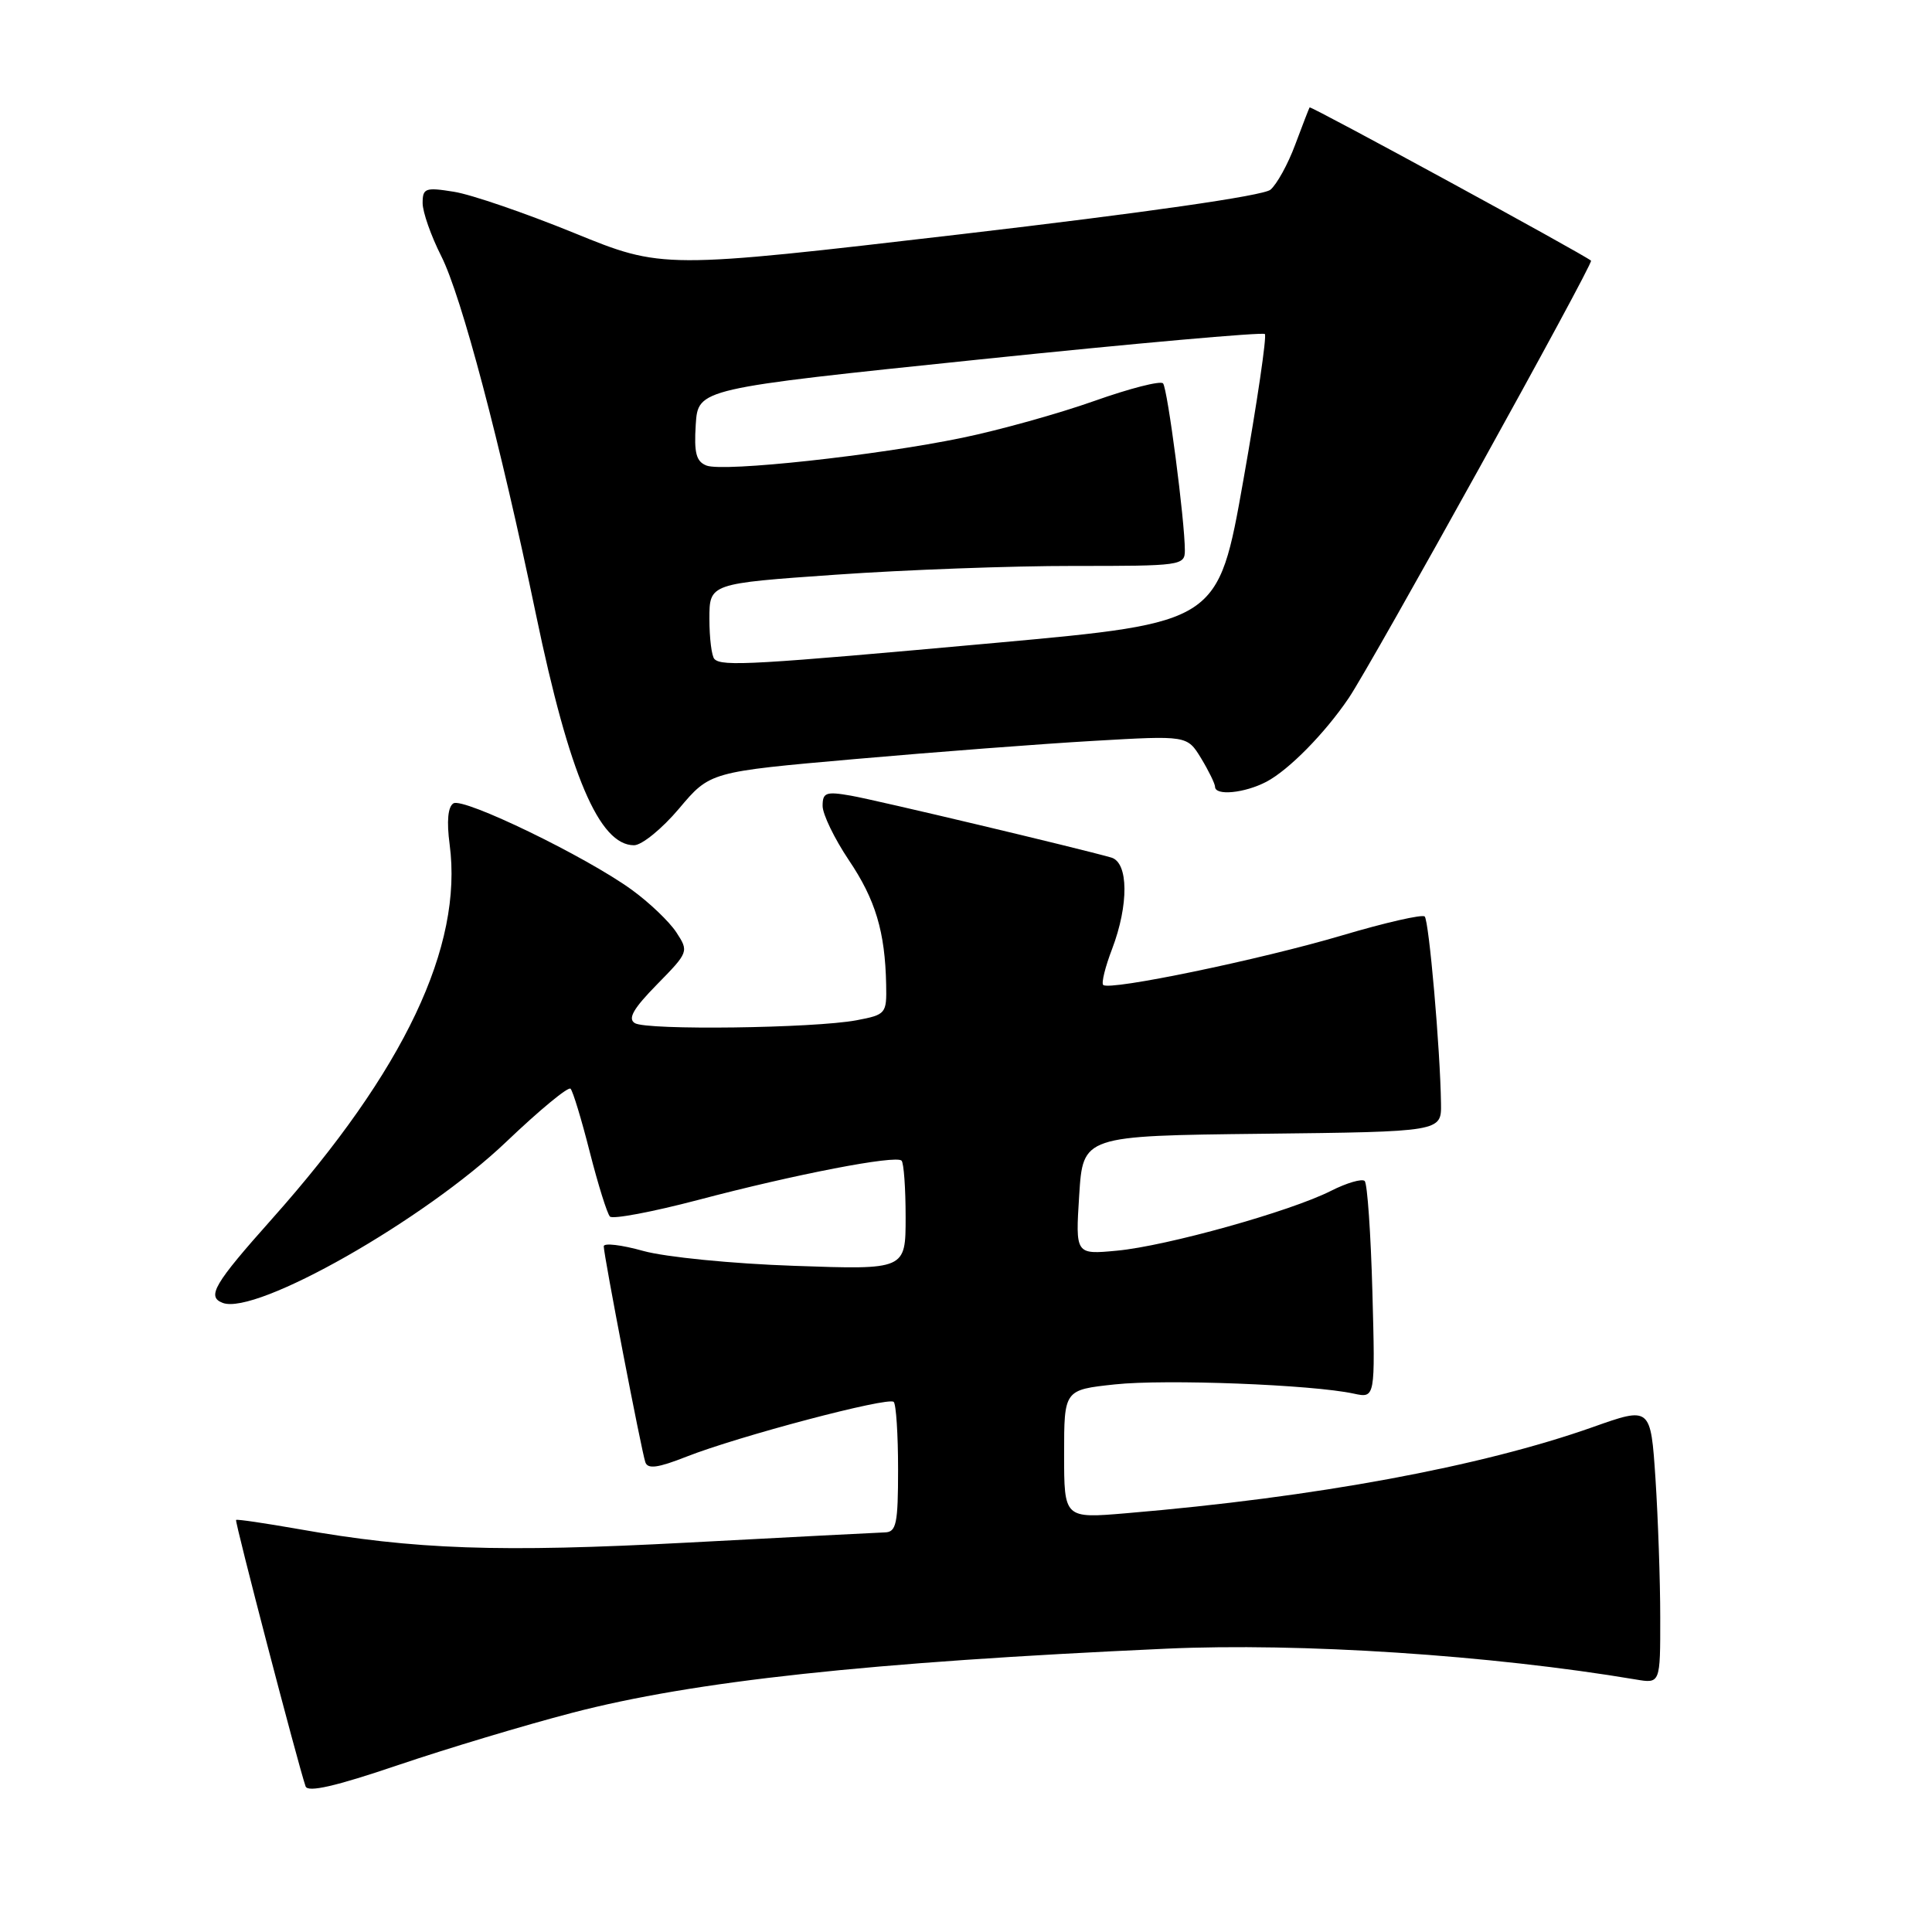 <?xml version="1.0" encoding="UTF-8" standalone="no"?>
<!DOCTYPE svg PUBLIC "-//W3C//DTD SVG 1.1//EN" "http://www.w3.org/Graphics/SVG/1.1/DTD/svg11.dtd" >
<svg xmlns="http://www.w3.org/2000/svg" xmlns:xlink="http://www.w3.org/1999/xlink" version="1.1" viewBox="0 0 256 256">
 <g >
 <path fill="currentColor"
d=" M 75.80 226.96 C 91.94 222.75 115.05 220.25 154.50 218.46 C 172.30 217.65 197.56 219.31 216.75 222.54 C 220.00 223.09 220.00 223.09 219.99 214.30 C 219.99 209.46 219.70 201.20 219.36 195.94 C 218.72 186.38 218.72 186.38 211.05 189.10 C 196.20 194.35 174.30 198.40 149.25 200.51 C 141.00 201.21 141.00 201.21 141.00 192.68 C 141.00 184.16 141.00 184.16 147.73 183.44 C 154.41 182.72 173.89 183.47 179.37 184.66 C 182.23 185.28 182.23 185.28 181.85 171.20 C 181.64 163.46 181.18 156.84 180.83 156.49 C 180.48 156.15 178.46 156.73 176.35 157.80 C 170.95 160.53 154.56 165.11 148.00 165.72 C 142.50 166.24 142.50 166.24 143.00 158.37 C 143.50 150.50 143.50 150.50 167.25 150.23 C 191.00 149.96 191.00 149.96 190.94 146.23 C 190.84 139.02 189.35 122.01 188.78 121.44 C 188.46 121.13 183.54 122.25 177.85 123.94 C 167.03 127.15 146.98 131.31 146.18 130.51 C 145.92 130.25 146.45 128.11 147.36 125.74 C 149.58 119.90 149.54 114.29 147.25 113.63 C 142.87 112.38 116.11 106.02 112.75 105.43 C 109.44 104.85 109.00 105.02 109.00 106.79 C 109.00 107.89 110.56 111.11 112.46 113.95 C 116.01 119.21 117.28 123.46 117.42 130.47 C 117.50 134.32 117.39 134.45 113.50 135.19 C 107.86 136.25 85.69 136.54 84.12 135.57 C 83.15 134.98 83.92 133.64 87.06 130.44 C 91.25 126.17 91.28 126.08 89.62 123.54 C 88.69 122.12 86.03 119.58 83.71 117.90 C 77.65 113.50 61.40 105.63 60.08 106.45 C 59.35 106.90 59.17 108.82 59.58 111.90 C 61.37 125.40 53.57 141.83 36.05 161.50 C 28.34 170.15 27.36 171.82 29.51 172.64 C 33.92 174.33 56.27 161.63 67.11 151.27 C 71.47 147.11 75.29 143.95 75.60 144.26 C 75.91 144.57 77.06 148.35 78.15 152.66 C 79.25 156.97 80.45 160.81 80.82 161.20 C 81.20 161.58 86.45 160.59 92.50 159.00 C 105.40 155.59 118.69 153.03 119.46 153.79 C 119.76 154.09 120.00 157.46 120.00 161.29 C 120.00 168.25 120.00 168.25 105.25 167.73 C 97.03 167.45 88.18 166.57 85.25 165.76 C 82.36 164.95 80.00 164.67 80.00 165.14 C 80.00 166.33 84.99 192.23 85.51 193.75 C 85.83 194.69 87.17 194.51 90.95 193.02 C 97.83 190.31 117.72 185.05 118.42 185.76 C 118.74 186.07 119.00 190.08 119.00 194.67 C 119.00 201.92 118.77 203.01 117.25 203.05 C 116.29 203.08 104.55 203.69 91.16 204.40 C 66.14 205.73 54.95 205.34 39.50 202.60 C 35.10 201.83 31.40 201.28 31.28 201.40 C 31.08 201.58 39.45 233.65 40.49 236.70 C 40.78 237.54 44.45 236.70 52.70 233.90 C 59.19 231.70 69.58 228.58 75.80 226.96 Z  M 89.98 107.14 C 94.08 102.27 94.08 102.27 113.29 100.58 C 123.86 99.65 138.08 98.56 144.90 98.17 C 157.30 97.45 157.30 97.45 159.15 100.47 C 160.16 102.14 160.99 103.84 161.00 104.25 C 161.00 105.48 164.91 105.10 167.80 103.59 C 170.77 102.03 175.55 97.17 178.71 92.50 C 181.75 88.02 211.20 34.86 210.82 34.54 C 209.81 33.68 173.68 14.00 173.53 14.23 C 173.44 14.38 172.58 16.60 171.62 19.17 C 170.67 21.74 169.19 24.42 168.34 25.14 C 167.37 25.94 151.76 28.18 127.29 31.04 C 87.79 35.65 87.79 35.65 76.05 30.86 C 69.59 28.23 62.44 25.77 60.15 25.41 C 56.36 24.80 56.00 24.93 56.00 26.91 C 56.00 28.09 57.11 31.25 58.46 33.92 C 61.15 39.23 66.28 58.63 71.03 81.48 C 75.44 102.68 79.40 112.00 84.01 112.00 C 85.04 112.00 87.73 109.81 89.98 107.14 Z  M 94.67 87.33 C 94.30 86.97 94.00 84.56 94.00 81.99 C 94.00 77.32 94.00 77.32 110.75 76.15 C 119.96 75.50 134.14 74.98 142.25 74.99 C 156.48 75.00 157.00 74.93 157.00 72.94 C 157.00 69.02 154.71 51.50 154.11 50.80 C 153.77 50.42 149.68 51.47 145.00 53.13 C 140.32 54.79 132.45 56.99 127.50 58.01 C 116.10 60.37 95.90 62.56 93.62 61.69 C 92.25 61.16 91.95 60.03 92.19 56.26 C 92.50 51.50 92.50 51.50 129.80 47.63 C 150.31 45.50 167.32 43.99 167.60 44.26 C 167.87 44.54 166.59 53.25 164.75 63.63 C 161.41 82.50 161.41 82.50 131.96 85.18 C 99.90 88.09 95.67 88.34 94.67 87.33 Z "/>
</g>
</svg>